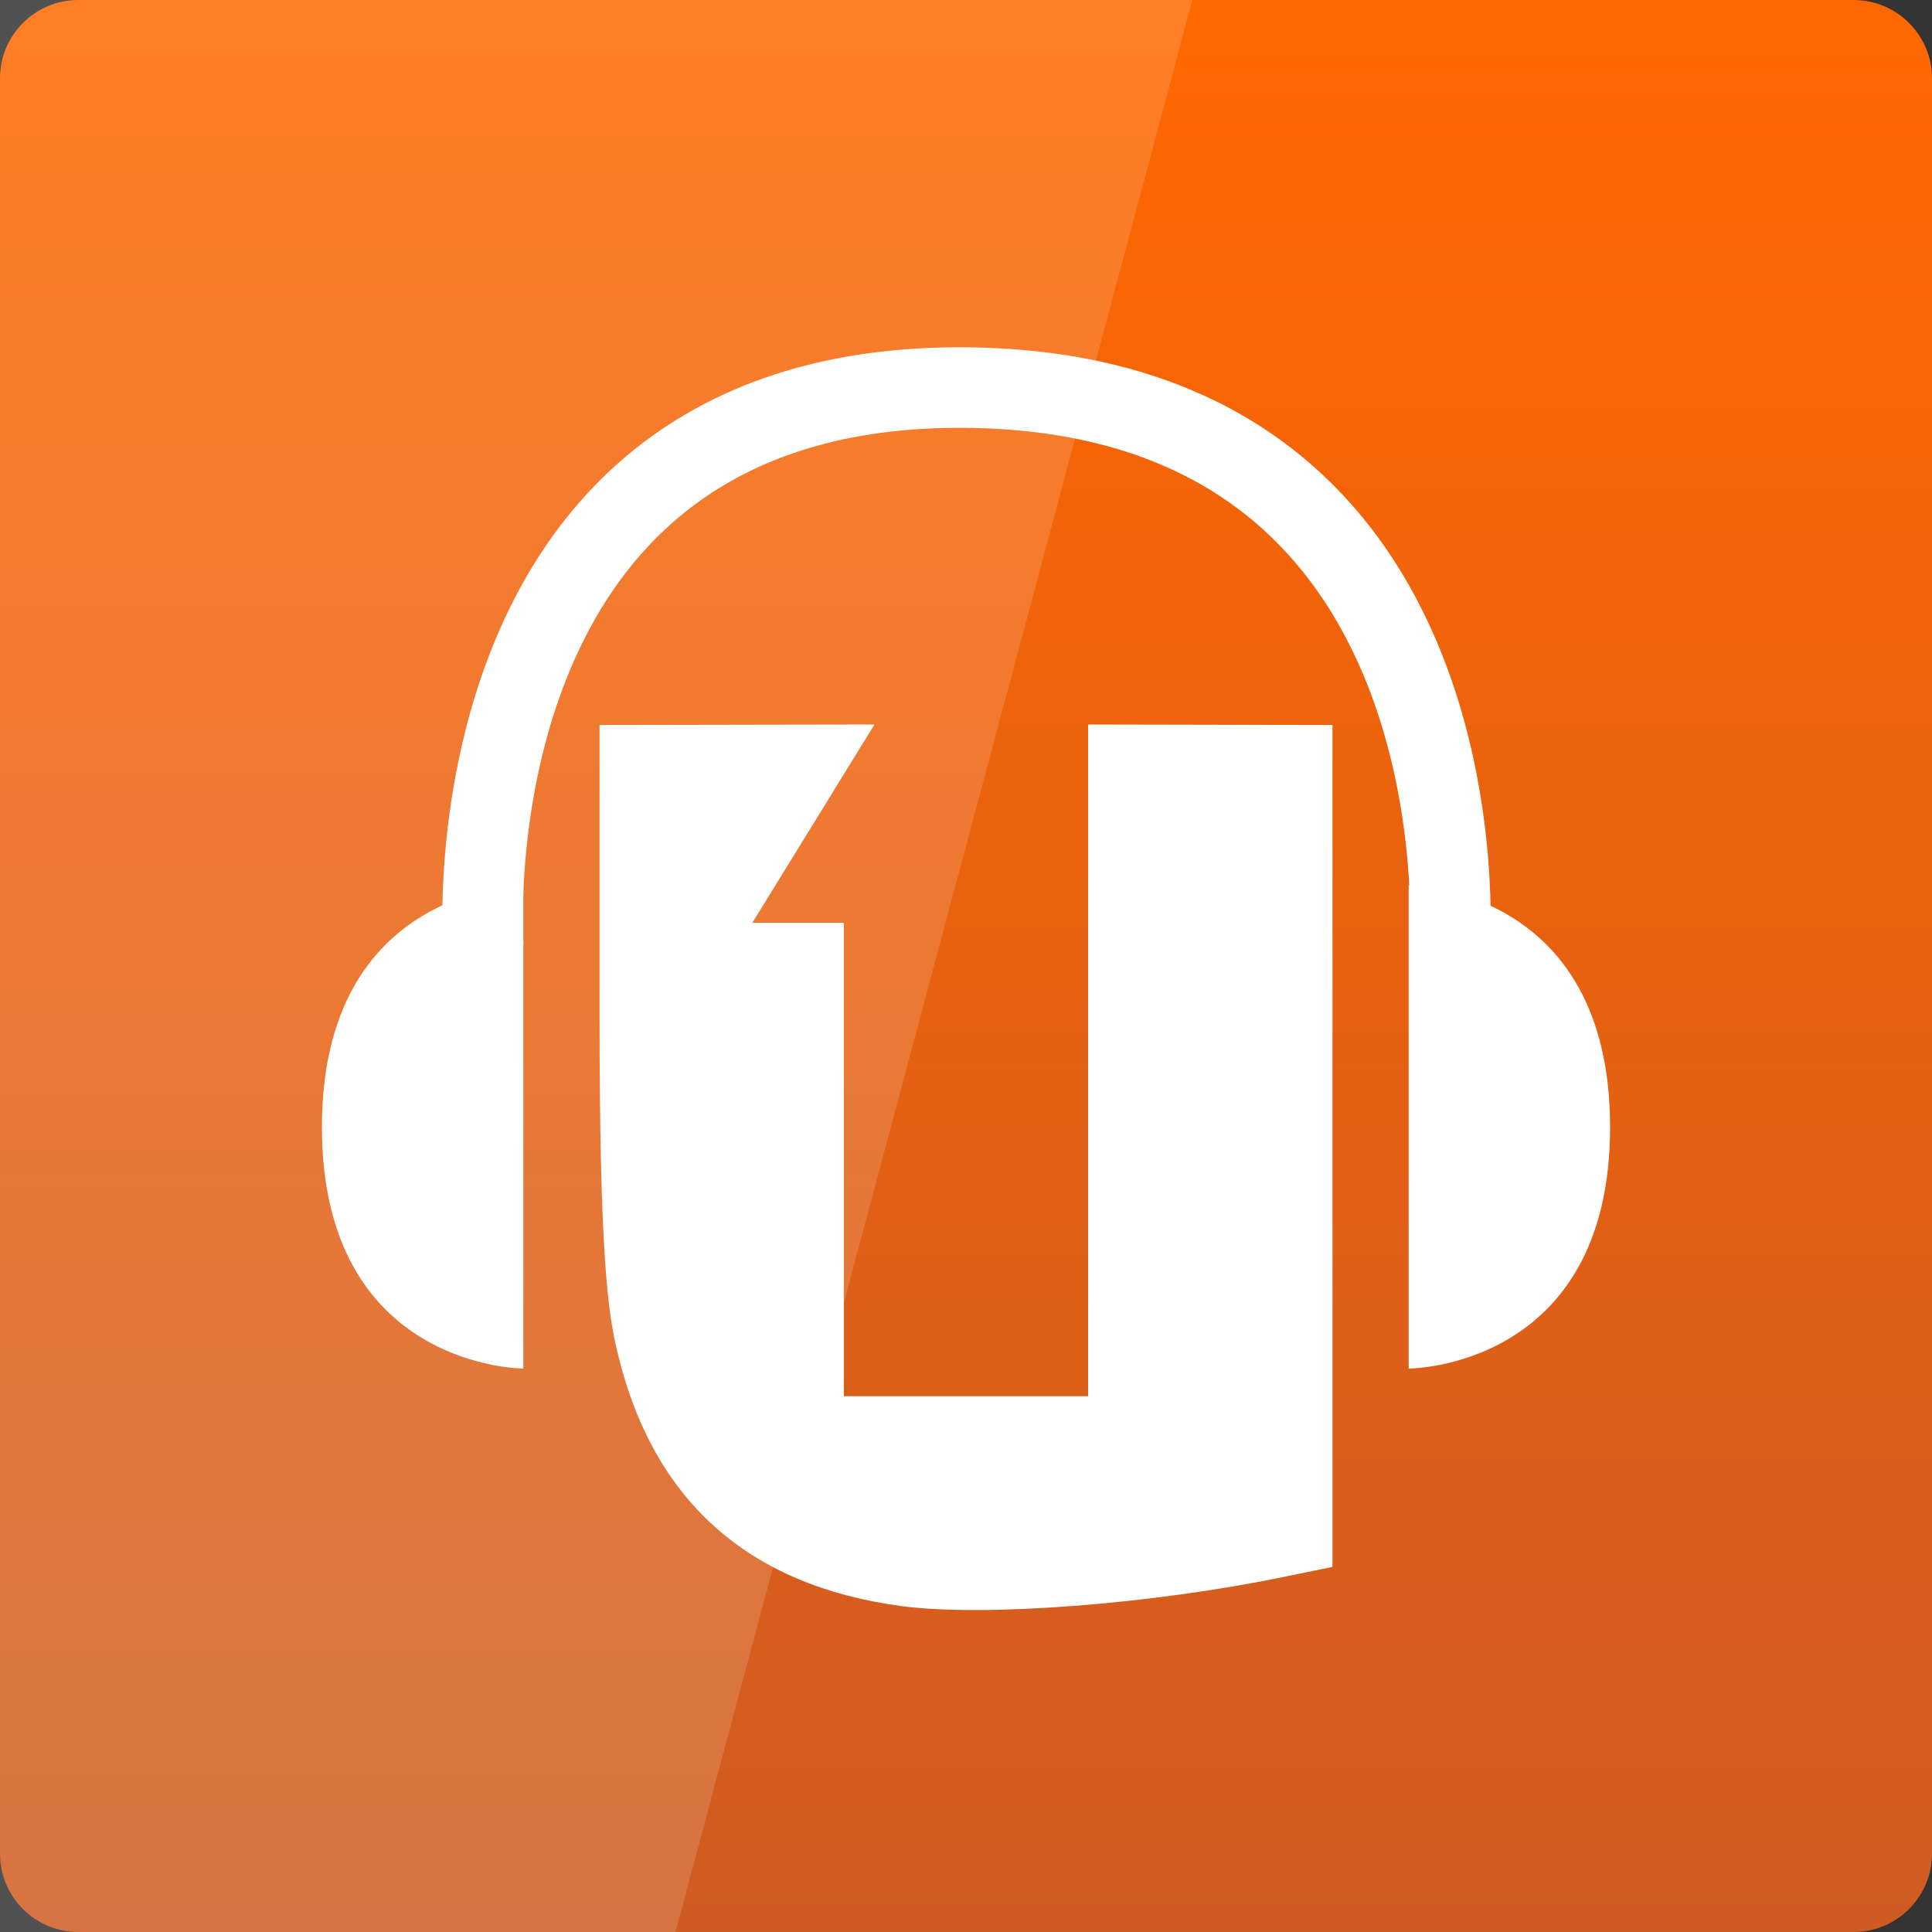 <svg width="32" xmlns="http://www.w3.org/2000/svg" height="32" viewBox="0 0 32 32" xmlns:xlink="http://www.w3.org/1999/xlink">
<rect x="0" y="0" width="32" height="32" fill="#333333" stroke="none"/>
<defs>
<linearGradient gradientTransform="matrix(.667 0 0 .667 0 -669.575)" id="linear0" y1="1053.158" y2="1004.847" gradientUnits="userSpaceOnUse" x2="0">
<stop offset="0" style="stop-color:#cd5b23"/>
<stop offset="1" style="stop-color:#ff6700"/>
</linearGradient>
</defs>
<path style="fill:url(#linear0)" d="M 1.297 0 L 30.703 0 C 31.418 0 32 0.582 32 1.297 L 32 30.703 C 32 31.418 31.418 32 30.703 32 L 1.297 32 C 0.582 32 0 31.418 0 30.703 L 0 1.297 C 0 0.582 0.582 0 1.297 0 Z "/>
<g style="fill:#fff">
<path style="fill-opacity:.149" d="M 0 0 L 0 32 L 11.188 32 L 19.75 0 Z "/>
<path d="M 9.93 12.008 L 9.93 16.805 C 9.93 20.793 10.07 21.746 10.227 22.398 C 10.812 24.855 12.391 26.262 14.93 26.602 C 16.309 26.785 19.086 26.57 21.27 26.117 L 22.07 25.953 L 22.07 12.008 L 18.023 12 L 18.023 23.125 L 13.977 23.125 L 13.977 15.285 L 12.461 15.285 L 14.484 12 Z "/>
<path d="M 8.668 22.668 L 8.668 14.668 C 8.668 14.668 5.332 14.668 5.332 18.668 C 5.332 22.668 8.668 22.668 8.668 22.668 Z "/>
<path d="M 23.332 22.668 L 23.332 14.668 C 23.332 14.668 26.668 14.668 26.668 18.668 C 26.668 22.668 23.332 22.668 23.332 22.668 Z "/>
</g>
<path style="fill:none;stroke:#fff;stroke-width:2" d="M 12 1027.36 C 12 1027.36 10.998 1013.362 24 1013.485 C 37.002 1013.614 36 1027.36 36 1027.36 " transform="matrix(.667 0 0 .667 0 -669.575)"/>
</svg>
